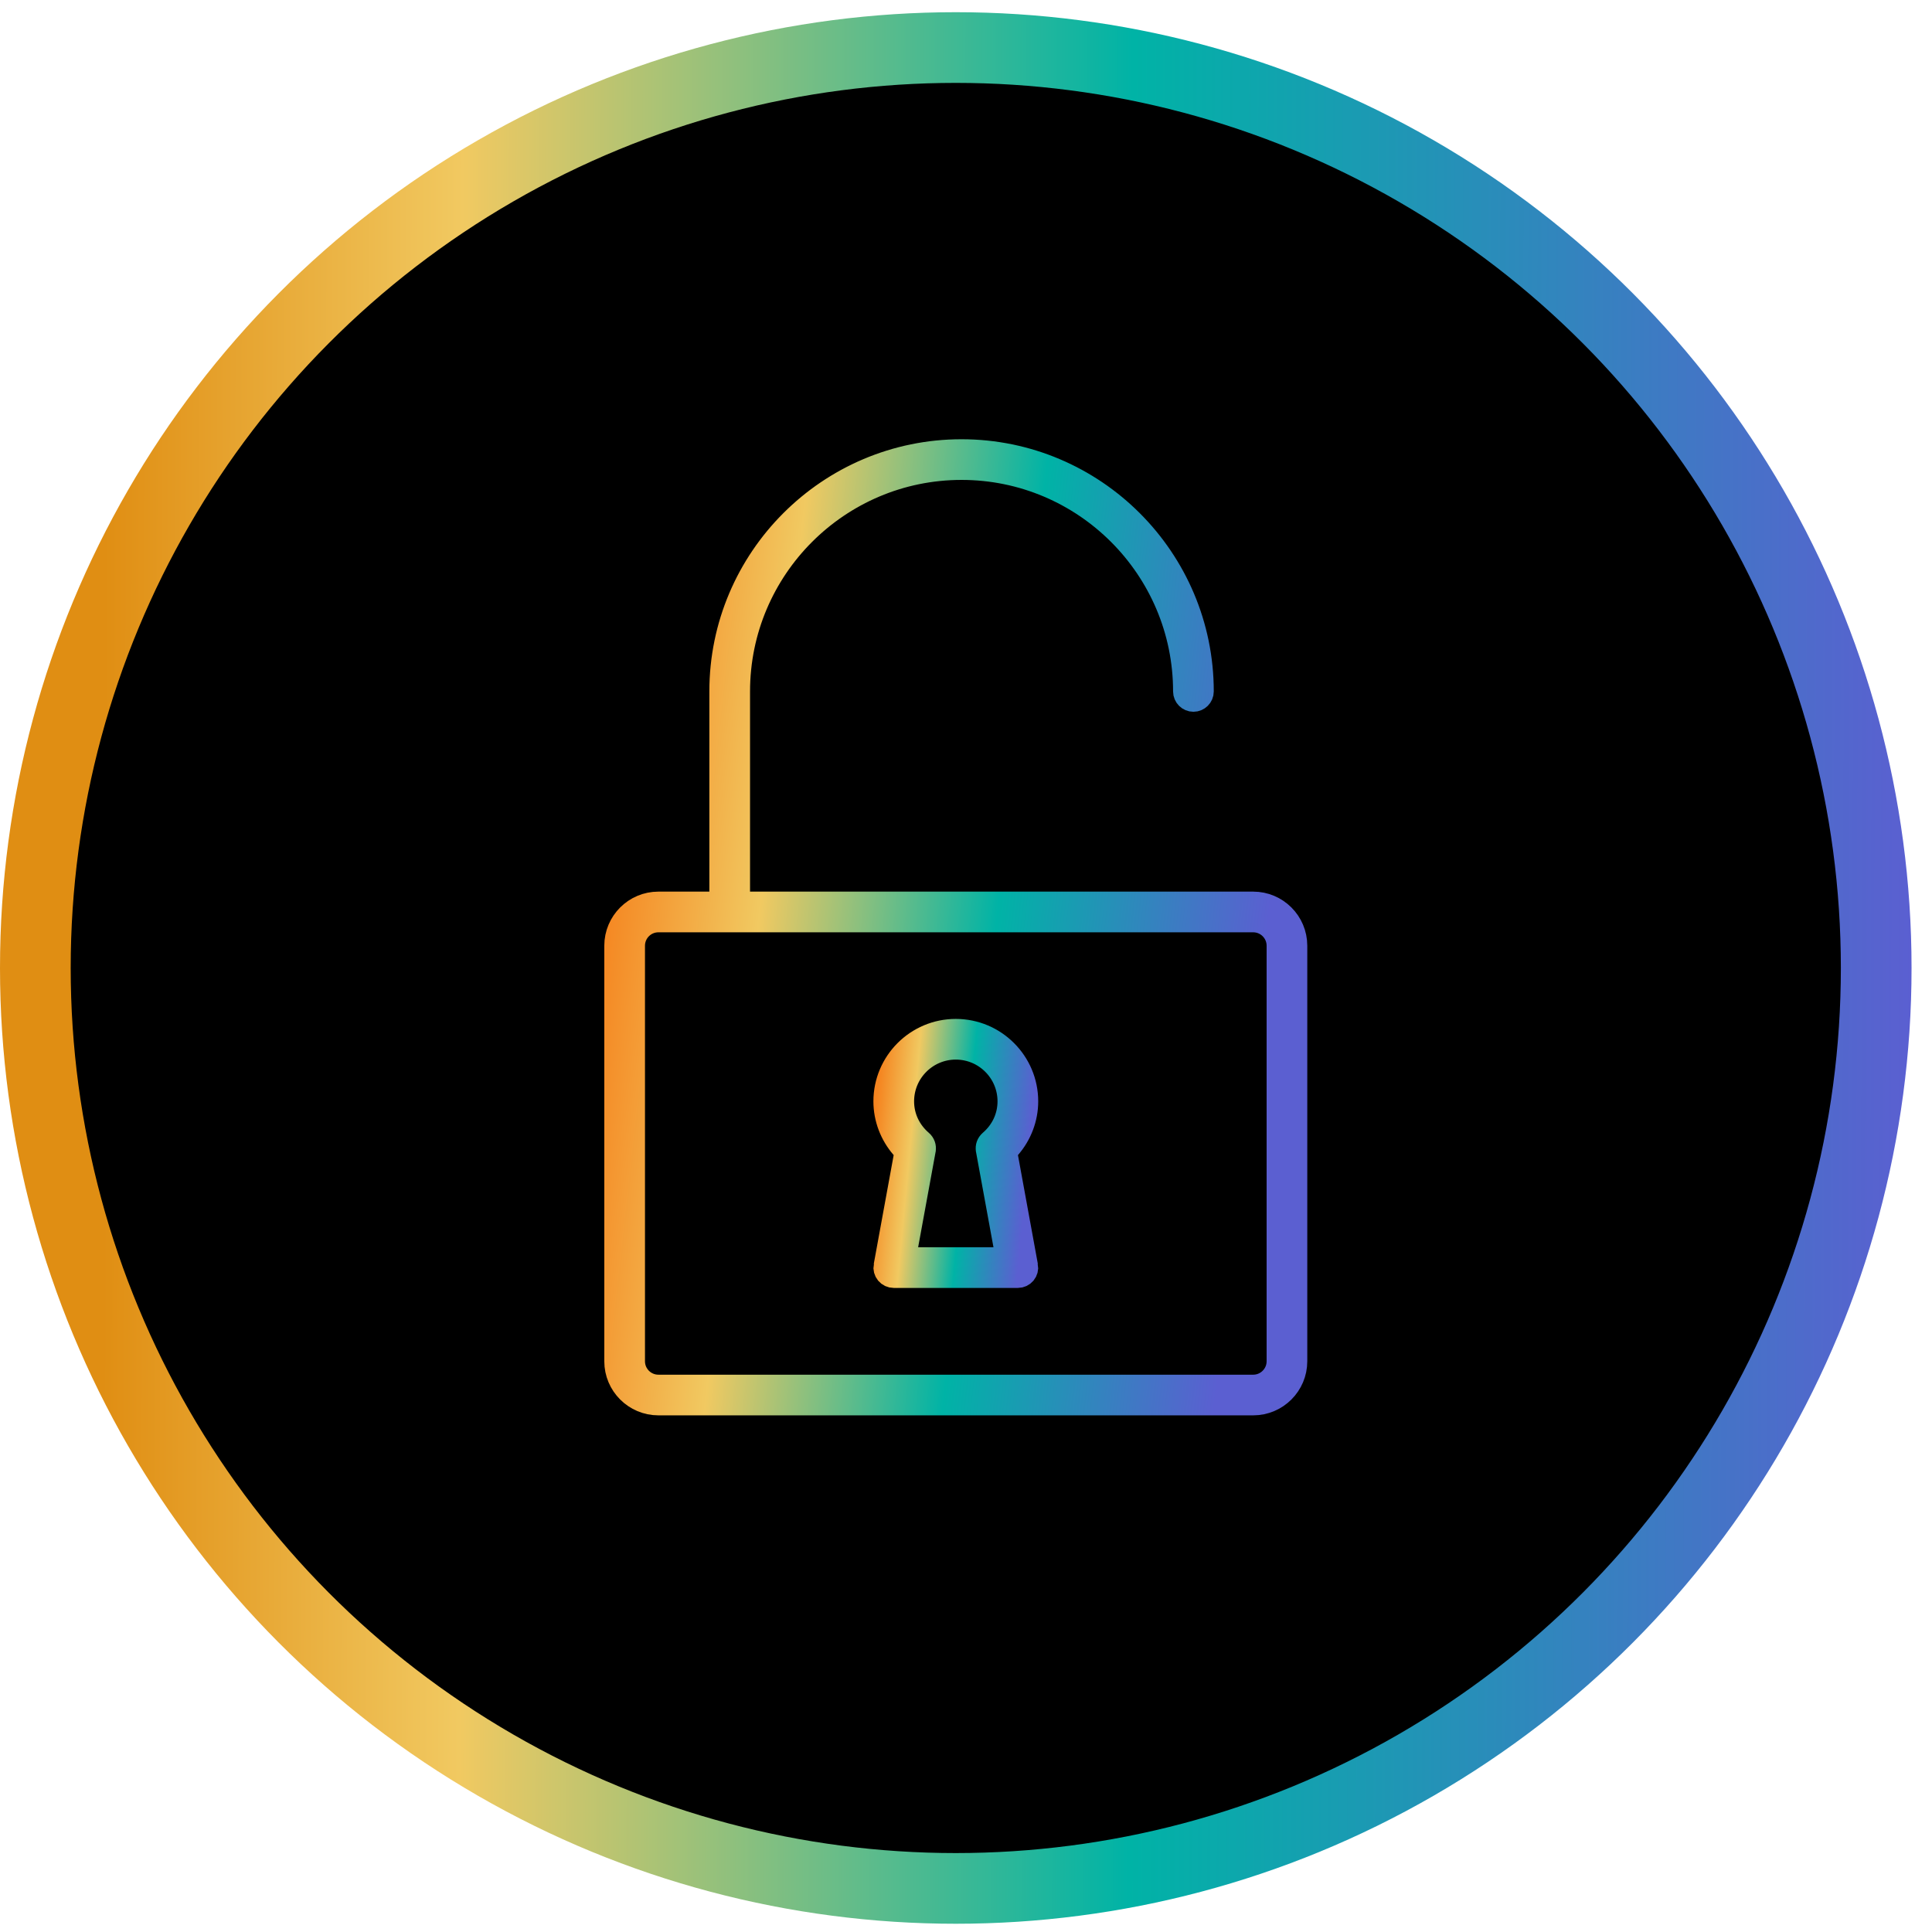 <svg width="82" height="82" viewBox="0 0 82 82" fill="none" xmlns="http://www.w3.org/2000/svg">
<circle cx="40.566" cy="41.084" r="39.066" fill="black" stroke="url(#paint0_linear_2168_1015)" stroke-width="3"/>
<path d="M30.107 38.343H30.607V37.843V29.347C30.607 23.721 35.185 19.143 40.811 19.143C46.438 19.143 51.016 23.721 51.016 29.347C51.016 29.547 50.853 29.71 50.653 29.71C50.452 29.71 50.289 29.547 50.289 29.347C50.289 24.12 46.038 19.869 40.811 19.869C35.585 19.869 31.334 24.12 31.334 29.347V37.843V38.343H31.834H53.19C54.179 38.343 54.985 39.149 54.985 40.139V57.777C54.985 58.766 54.179 59.572 53.19 59.572H27.944C26.954 59.572 26.148 58.766 26.148 57.777V40.139C26.148 39.149 26.954 38.343 27.944 38.343H30.107ZM54.259 40.139C54.259 39.549 53.779 39.07 53.19 39.07H27.944C27.354 39.07 26.875 39.549 26.875 40.139V57.777C26.875 58.367 27.354 58.846 27.944 58.846H53.19C53.779 58.846 54.259 58.367 54.259 57.777V40.139Z" fill="url(#paint1_linear_2168_1015)" stroke="url(#paint2_linear_2168_1015)"/>
<path d="M37.576 53.736L37.577 53.735L38.422 49.115L38.465 48.878L38.307 48.697C37.834 48.153 37.57 47.461 37.57 46.744C37.57 45.091 38.915 43.746 40.567 43.746C42.22 43.746 43.565 45.091 43.565 46.744C43.565 47.461 43.301 48.153 42.828 48.697L42.67 48.878L42.713 49.115L43.558 53.735L43.559 53.736C43.578 53.841 43.549 53.951 43.481 54.033C43.411 54.116 43.309 54.164 43.202 54.164H37.933C37.826 54.164 37.724 54.116 37.654 54.033C37.586 53.95 37.557 53.841 37.576 53.736ZM41.917 48.801L41.917 48.8C41.894 48.674 41.94 48.544 42.038 48.46C42.548 48.022 42.838 47.411 42.838 46.744C42.838 45.491 41.82 44.472 40.567 44.472C39.315 44.472 38.297 45.491 38.297 46.744C38.297 47.411 38.587 48.022 39.097 48.46C39.195 48.544 39.241 48.674 39.218 48.8L39.218 48.801L38.477 52.847L38.369 53.438H38.968H42.166H42.766L42.658 52.847L41.917 48.801Z" fill="url(#paint3_linear_2168_1015)" stroke="url(#paint4_linear_2168_1015)"/>
<defs>
<linearGradient id="paint0_linear_2168_1015" x1="9.82891e-09" y1="41.084" x2="81.193" y2="41.293" gradientUnits="userSpaceOnUse">
<stop offset="0.054" stop-color="#E08E13"/>
<stop offset="0.241" stop-color="#F1C961"/>
<stop offset="0.591" stop-color="#00B3A6"/>
<stop offset="1" stop-color="#5B5FD1"/>
</linearGradient>
<linearGradient id="paint1_linear_2168_1015" x1="27.14" y1="22.785" x2="55.311" y2="25.903" gradientUnits="userSpaceOnUse">
<stop stop-color="#F5841F"/>
<stop offset="0.241" stop-color="#F1C961"/>
<stop offset="0.595" stop-color="#00B3A6"/>
<stop offset="1" stop-color="#5B5FD1"/>
</linearGradient>
<linearGradient id="paint2_linear_2168_1015" x1="27.14" y1="22.785" x2="55.311" y2="25.903" gradientUnits="userSpaceOnUse">
<stop stop-color="#F5841F"/>
<stop offset="0.241" stop-color="#F1C961"/>
<stop offset="0.595" stop-color="#00B3A6"/>
<stop offset="1" stop-color="#5B5FD1"/>
</linearGradient>
<linearGradient id="paint3_linear_2168_1015" x1="37.42" y1="44.388" x2="44.046" y2="45.011" gradientUnits="userSpaceOnUse">
<stop stop-color="#F5841F"/>
<stop offset="0.241" stop-color="#F1C961"/>
<stop offset="0.595" stop-color="#00B3A6"/>
<stop offset="1" stop-color="#5B5FD1"/>
</linearGradient>
<linearGradient id="paint4_linear_2168_1015" x1="37.42" y1="44.388" x2="44.046" y2="45.011" gradientUnits="userSpaceOnUse">
<stop stop-color="#F5841F"/>
<stop offset="0.241" stop-color="#F1C961"/>
<stop offset="0.595" stop-color="#00B3A6"/>
<stop offset="1" stop-color="#5B5FD1"/>
</linearGradient>
</defs>
</svg>
